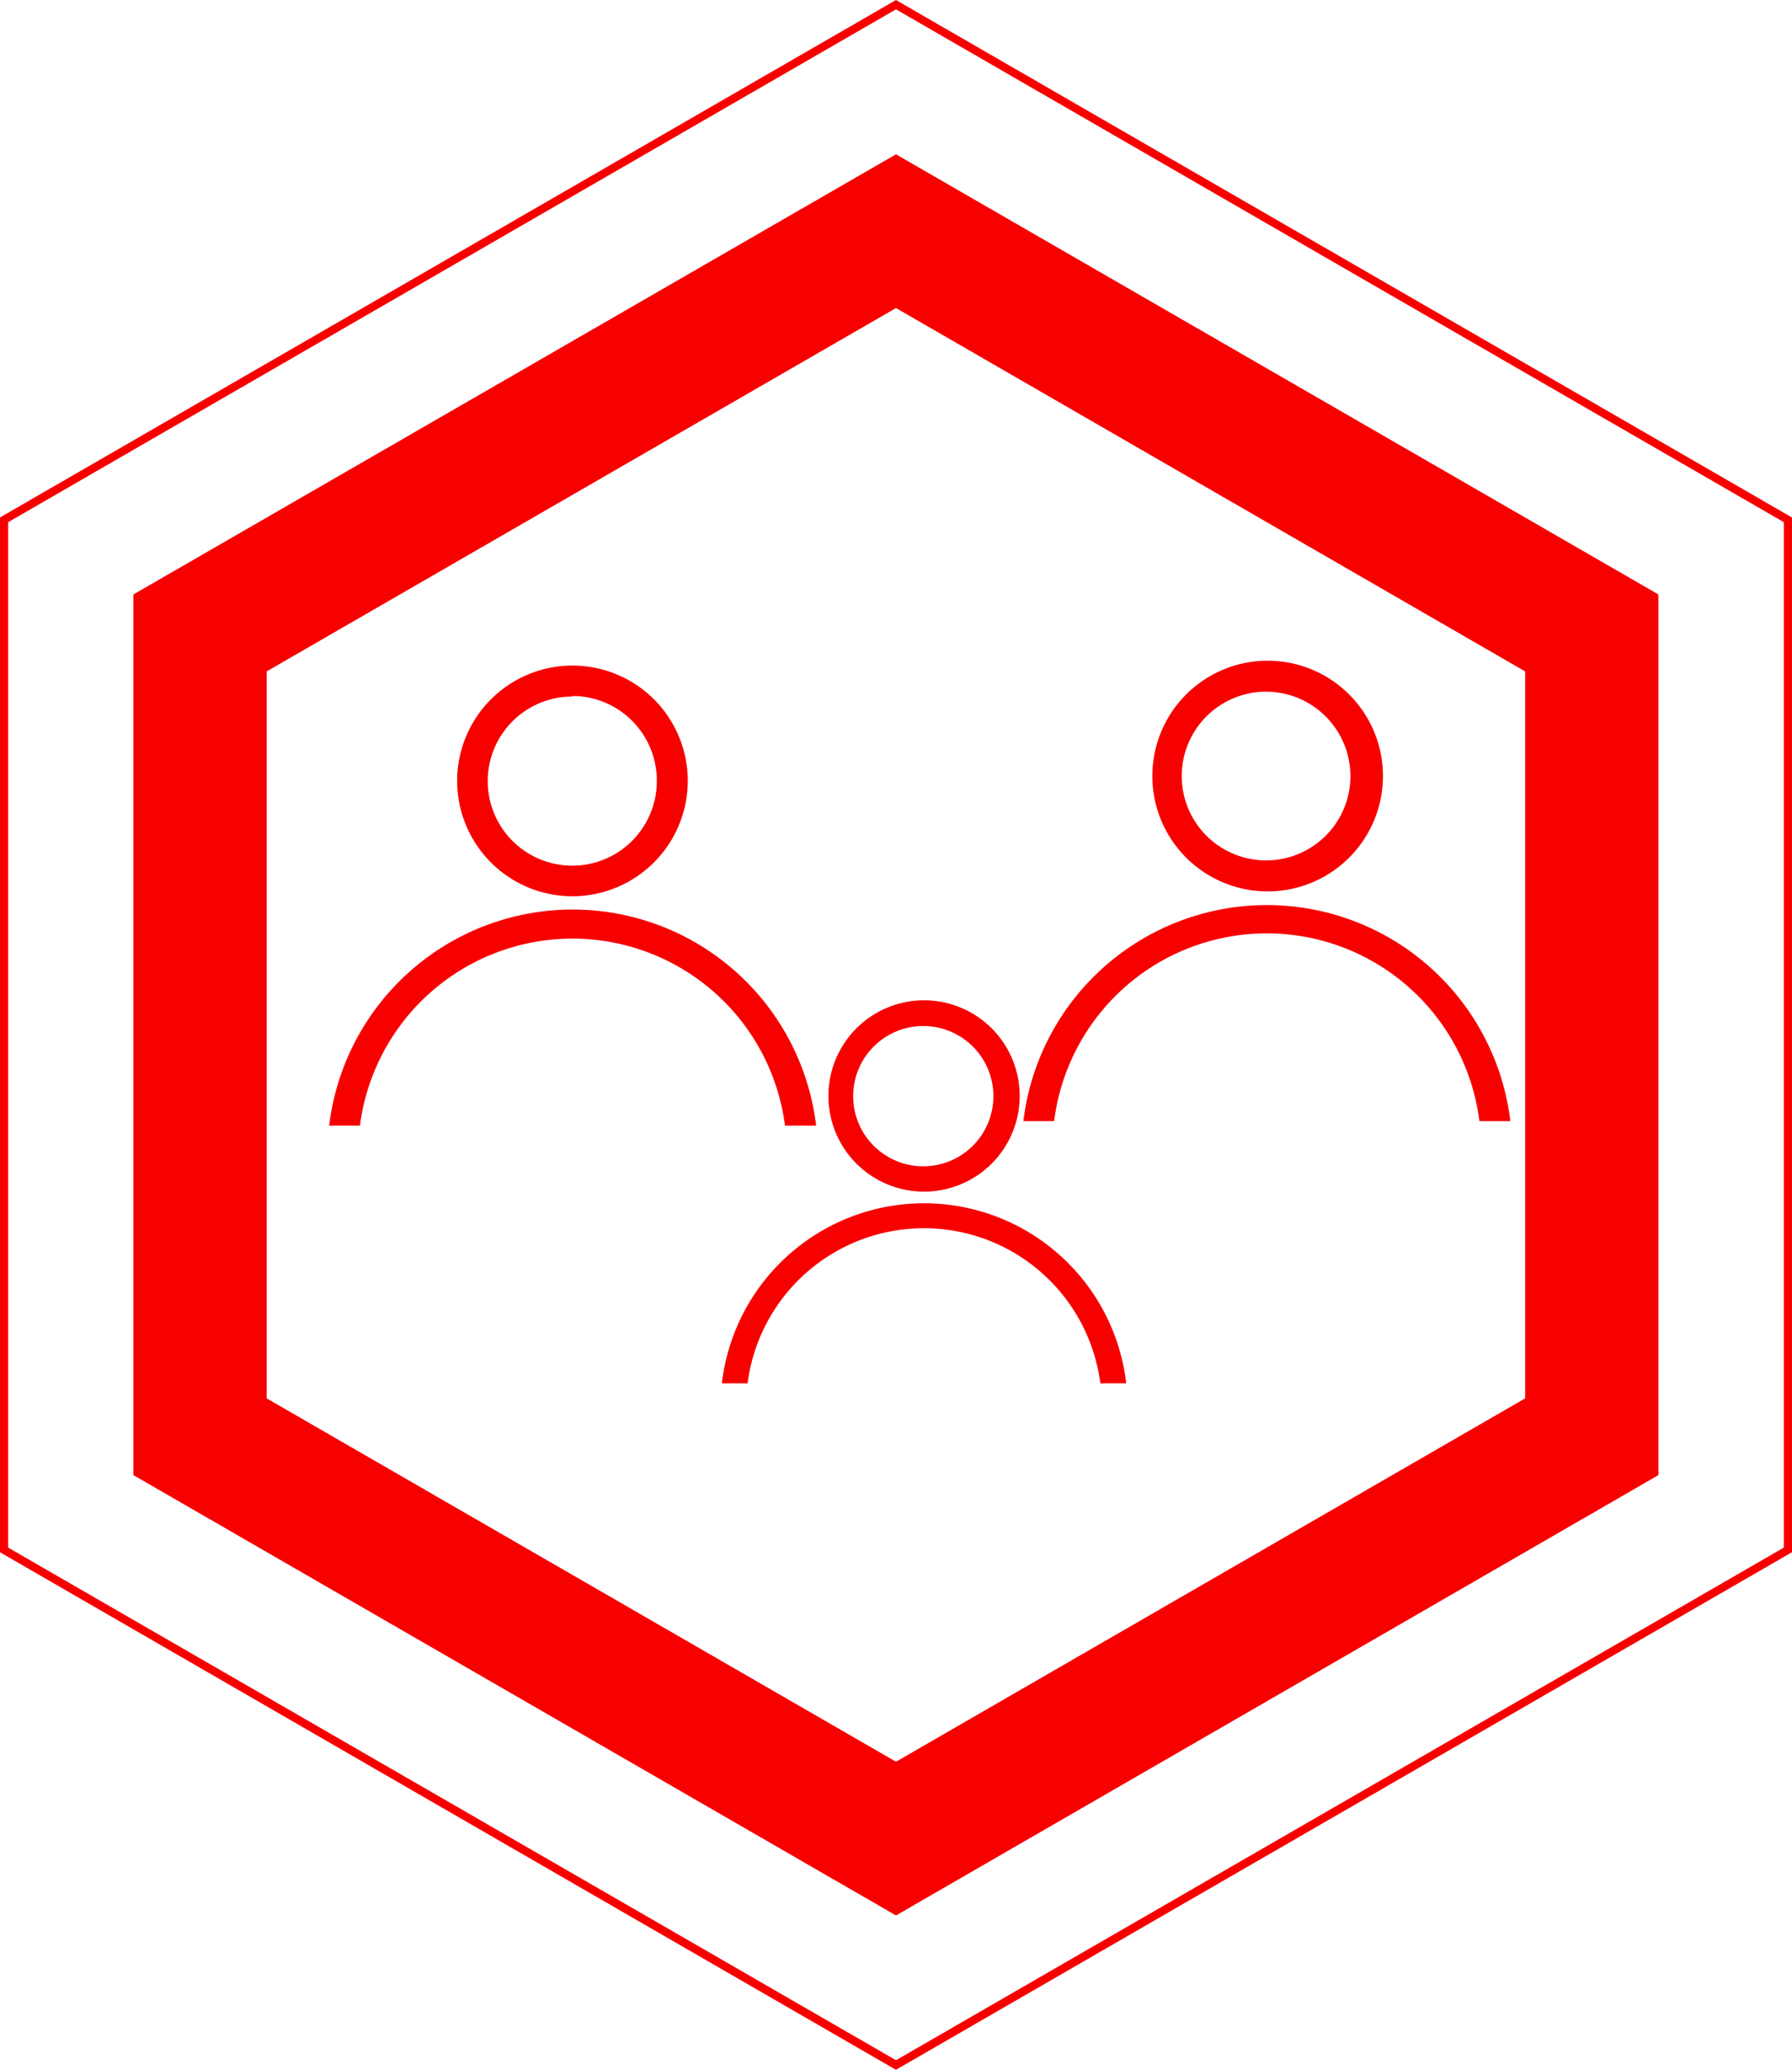 <svg id="Capa_1" data-name="Capa 1"
    xmlns="http://www.w3.org/2000/svg" viewBox="0 0 92 106.23">
    <defs>
        <style>.cls-1{fill:#f70000;}</style>
    </defs>
    <path class="cls-1" d="M46,7.92,6.85,30.51v45.2L46,98.31l39.14-22.6V30.51ZM78.3,71.77,46,90.42,13.69,71.77V34.46L46,15.81,78.3,34.46Z"/>
    <path class="cls-1" d="M47.44,61.16a4.91,4.91,0,1,1,4.91-4.91A4.91,4.91,0,0,1,47.44,61.16Zm0-8.5A3.6,3.6,0,1,0,51,56.25,3.6,3.6,0,0,0,47.44,52.66Z"/>
    <path class="cls-1" d="M38.38,71a9.13,9.13,0,0,1,18.11,0h1.33a10.45,10.45,0,0,0-20.76,0Z"/>
    <path class="cls-1" d="M65,45.75A5.92,5.92,0,1,1,71,39.83,5.92,5.92,0,0,1,65,45.75ZM65,35.5a4.33,4.33,0,1,0,4.33,4.33A4.34,4.34,0,0,0,65,35.5Z"/>
    <path class="cls-1" d="M54.12,57.54a11,11,0,0,1,21.83,0h1.59a12.59,12.59,0,0,0-25,0Z"/>
    <path class="cls-1" d="M29.39,46a5.92,5.92,0,1,1,5.92-5.92A5.93,5.93,0,0,1,29.39,46Zm0-10.25a4.34,4.34,0,1,0,4.33,4.33A4.34,4.34,0,0,0,29.39,35.72Z"/>
    <path class="cls-1" d="M18.48,57.77a11,11,0,0,1,21.82,0h1.6a12.59,12.59,0,0,0-25,0Z"/>
    <path class="cls-1" d="M46,106.23l-.11-.06L0,79.67V26.56l.1-.06L46,0l.1.06L92,26.56V79.67l-.11.06ZM.42,79.43,46,105.74,91.58,79.43V26.8L46,.48.42,26.8Z"/>
</svg>